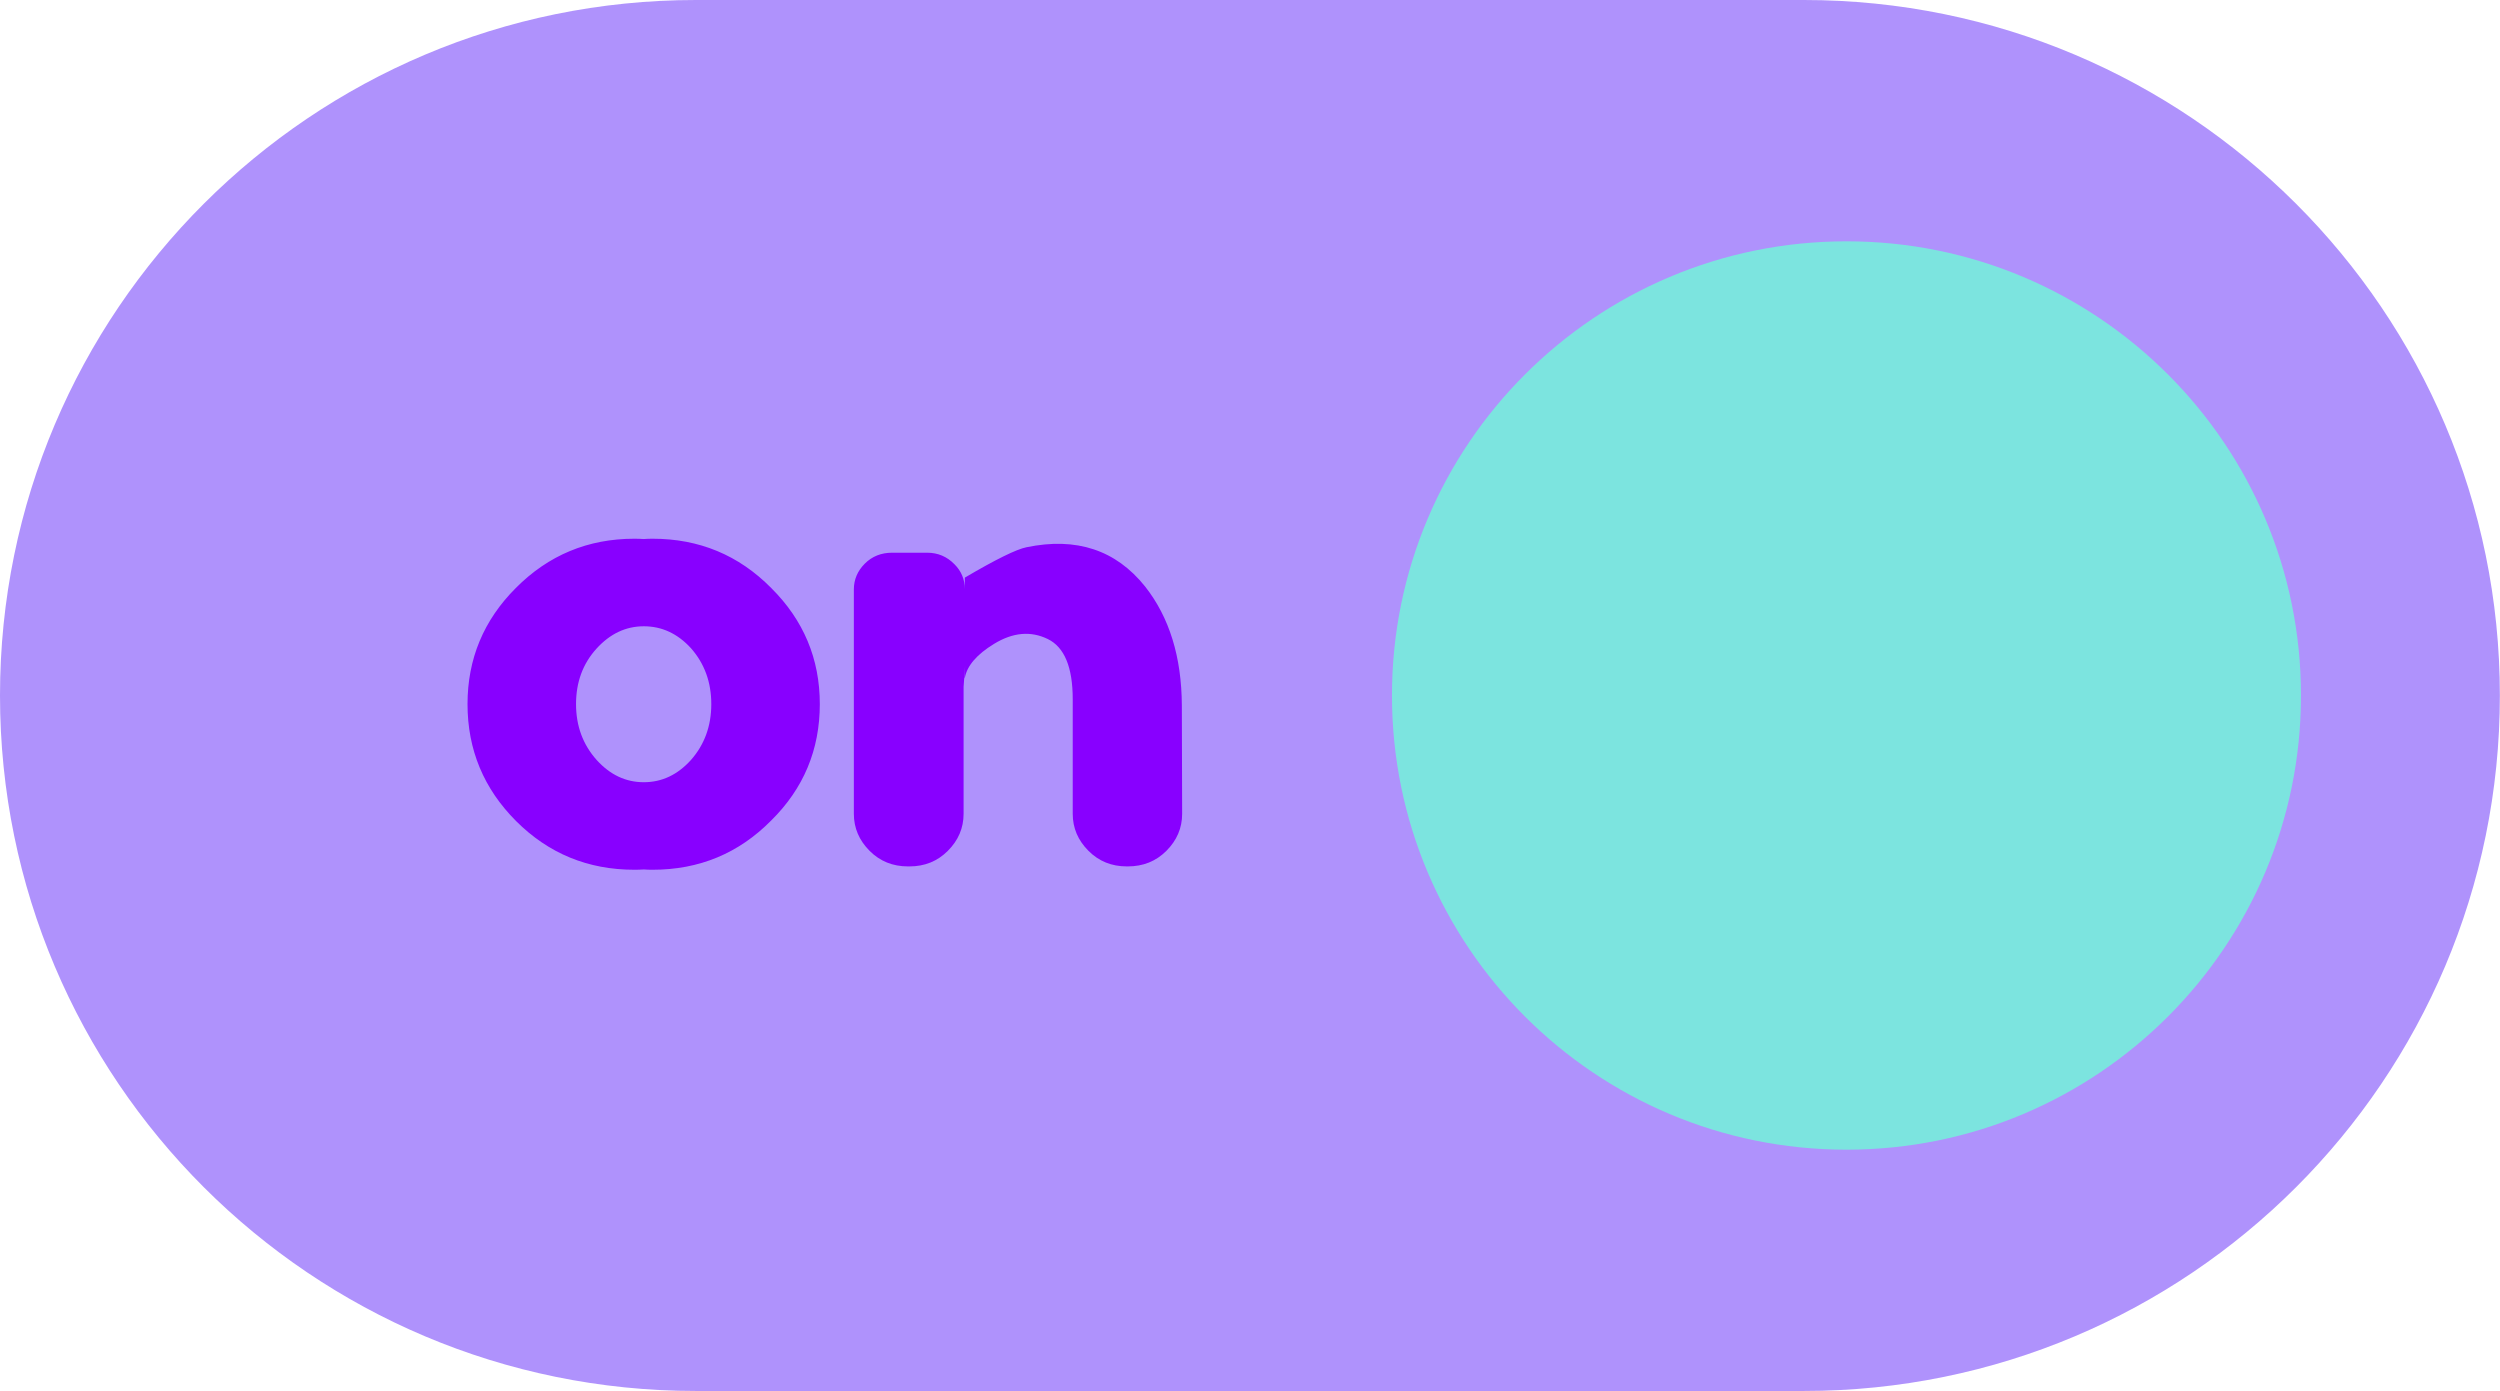 <svg width="133" height="74" viewBox="0 0 133 74" fill="none" xmlns="http://www.w3.org/2000/svg">
<g clip-path="url(#clip0)">
<path d="M95.967 0H37.026C16.577 0 0 16.566 0 37C0 57.434 16.577 74 37.026 74H95.967C116.416 74 132.993 57.434 132.993 37C132.993 16.566 116.416 0 95.967 0Z" fill="#AF92FC"/>
<path d="M98.233 61.163C111.587 61.163 122.412 50.345 122.412 37C122.412 23.655 111.587 12.838 98.233 12.838C84.878 12.838 74.053 23.655 74.053 37C74.053 50.345 84.878 61.163 98.233 61.163Z" fill="#7CE4DF"/>
<path d="M34.251 41.614C35.21 41.614 36.046 41.22 36.757 40.433C37.48 39.614 37.841 38.622 37.841 37.458C37.841 36.293 37.48 35.301 36.757 34.482C36.046 33.706 35.21 33.318 34.251 33.318C33.291 33.318 32.45 33.717 31.728 34.514C31.006 35.312 30.645 36.293 30.645 37.458C30.645 38.622 31.011 39.614 31.744 40.433C32.456 41.22 33.291 41.614 34.251 41.614ZM34.72 28.66C37.199 28.66 39.302 29.534 41.027 31.28C42.752 32.994 43.614 35.053 43.614 37.458C43.614 39.883 42.752 41.948 41.027 43.651C39.302 45.398 37.199 46.271 34.72 46.271C34.547 46.271 34.391 46.266 34.251 46.255C34.089 46.266 33.922 46.271 33.749 46.271C31.281 46.271 29.184 45.408 27.459 43.684C25.734 41.959 24.872 39.883 24.872 37.458C24.872 35.053 25.729 32.994 27.443 31.28C29.178 29.534 31.281 28.66 33.749 28.66C33.922 28.66 34.089 28.666 34.251 28.677C34.391 28.666 34.547 28.66 34.72 28.66ZM62.89 43.295C62.89 44.05 62.61 44.708 62.049 45.268C61.499 45.818 60.815 46.093 59.996 46.093H59.947C59.139 46.093 58.459 45.818 57.91 45.268C57.349 44.708 57.069 44.05 57.069 43.295V37.199C57.069 35.495 56.627 34.428 55.743 33.997C54.837 33.555 53.883 33.641 52.88 34.256C51.964 34.816 51.446 35.42 51.328 36.067C51.306 36.164 51.312 35.948 51.344 35.42C51.344 35.42 51.317 35.792 51.263 36.536V43.295C51.263 44.05 50.983 44.708 50.422 45.268C49.872 45.818 49.193 46.093 48.385 46.093H48.304C47.495 46.093 46.816 45.818 46.266 45.268C45.706 44.708 45.425 44.05 45.425 43.295V31.361C45.425 30.833 45.619 30.375 46.007 29.986C46.395 29.598 46.881 29.404 47.463 29.404H49.322C49.894 29.404 50.379 29.609 50.778 30.019C51.145 30.385 51.328 30.827 51.328 31.345V30.73C52.977 29.76 54.072 29.221 54.611 29.113C57.263 28.563 59.365 29.259 60.917 31.199C62.211 32.838 62.863 34.951 62.874 37.538L62.89 43.295Z" fill="#8800FF"/>
</g>
<defs>
<clipPath id="clip0">
<rect width="132.993" height="74" fill="white"/>
</clipPath>
</defs>
</svg>
